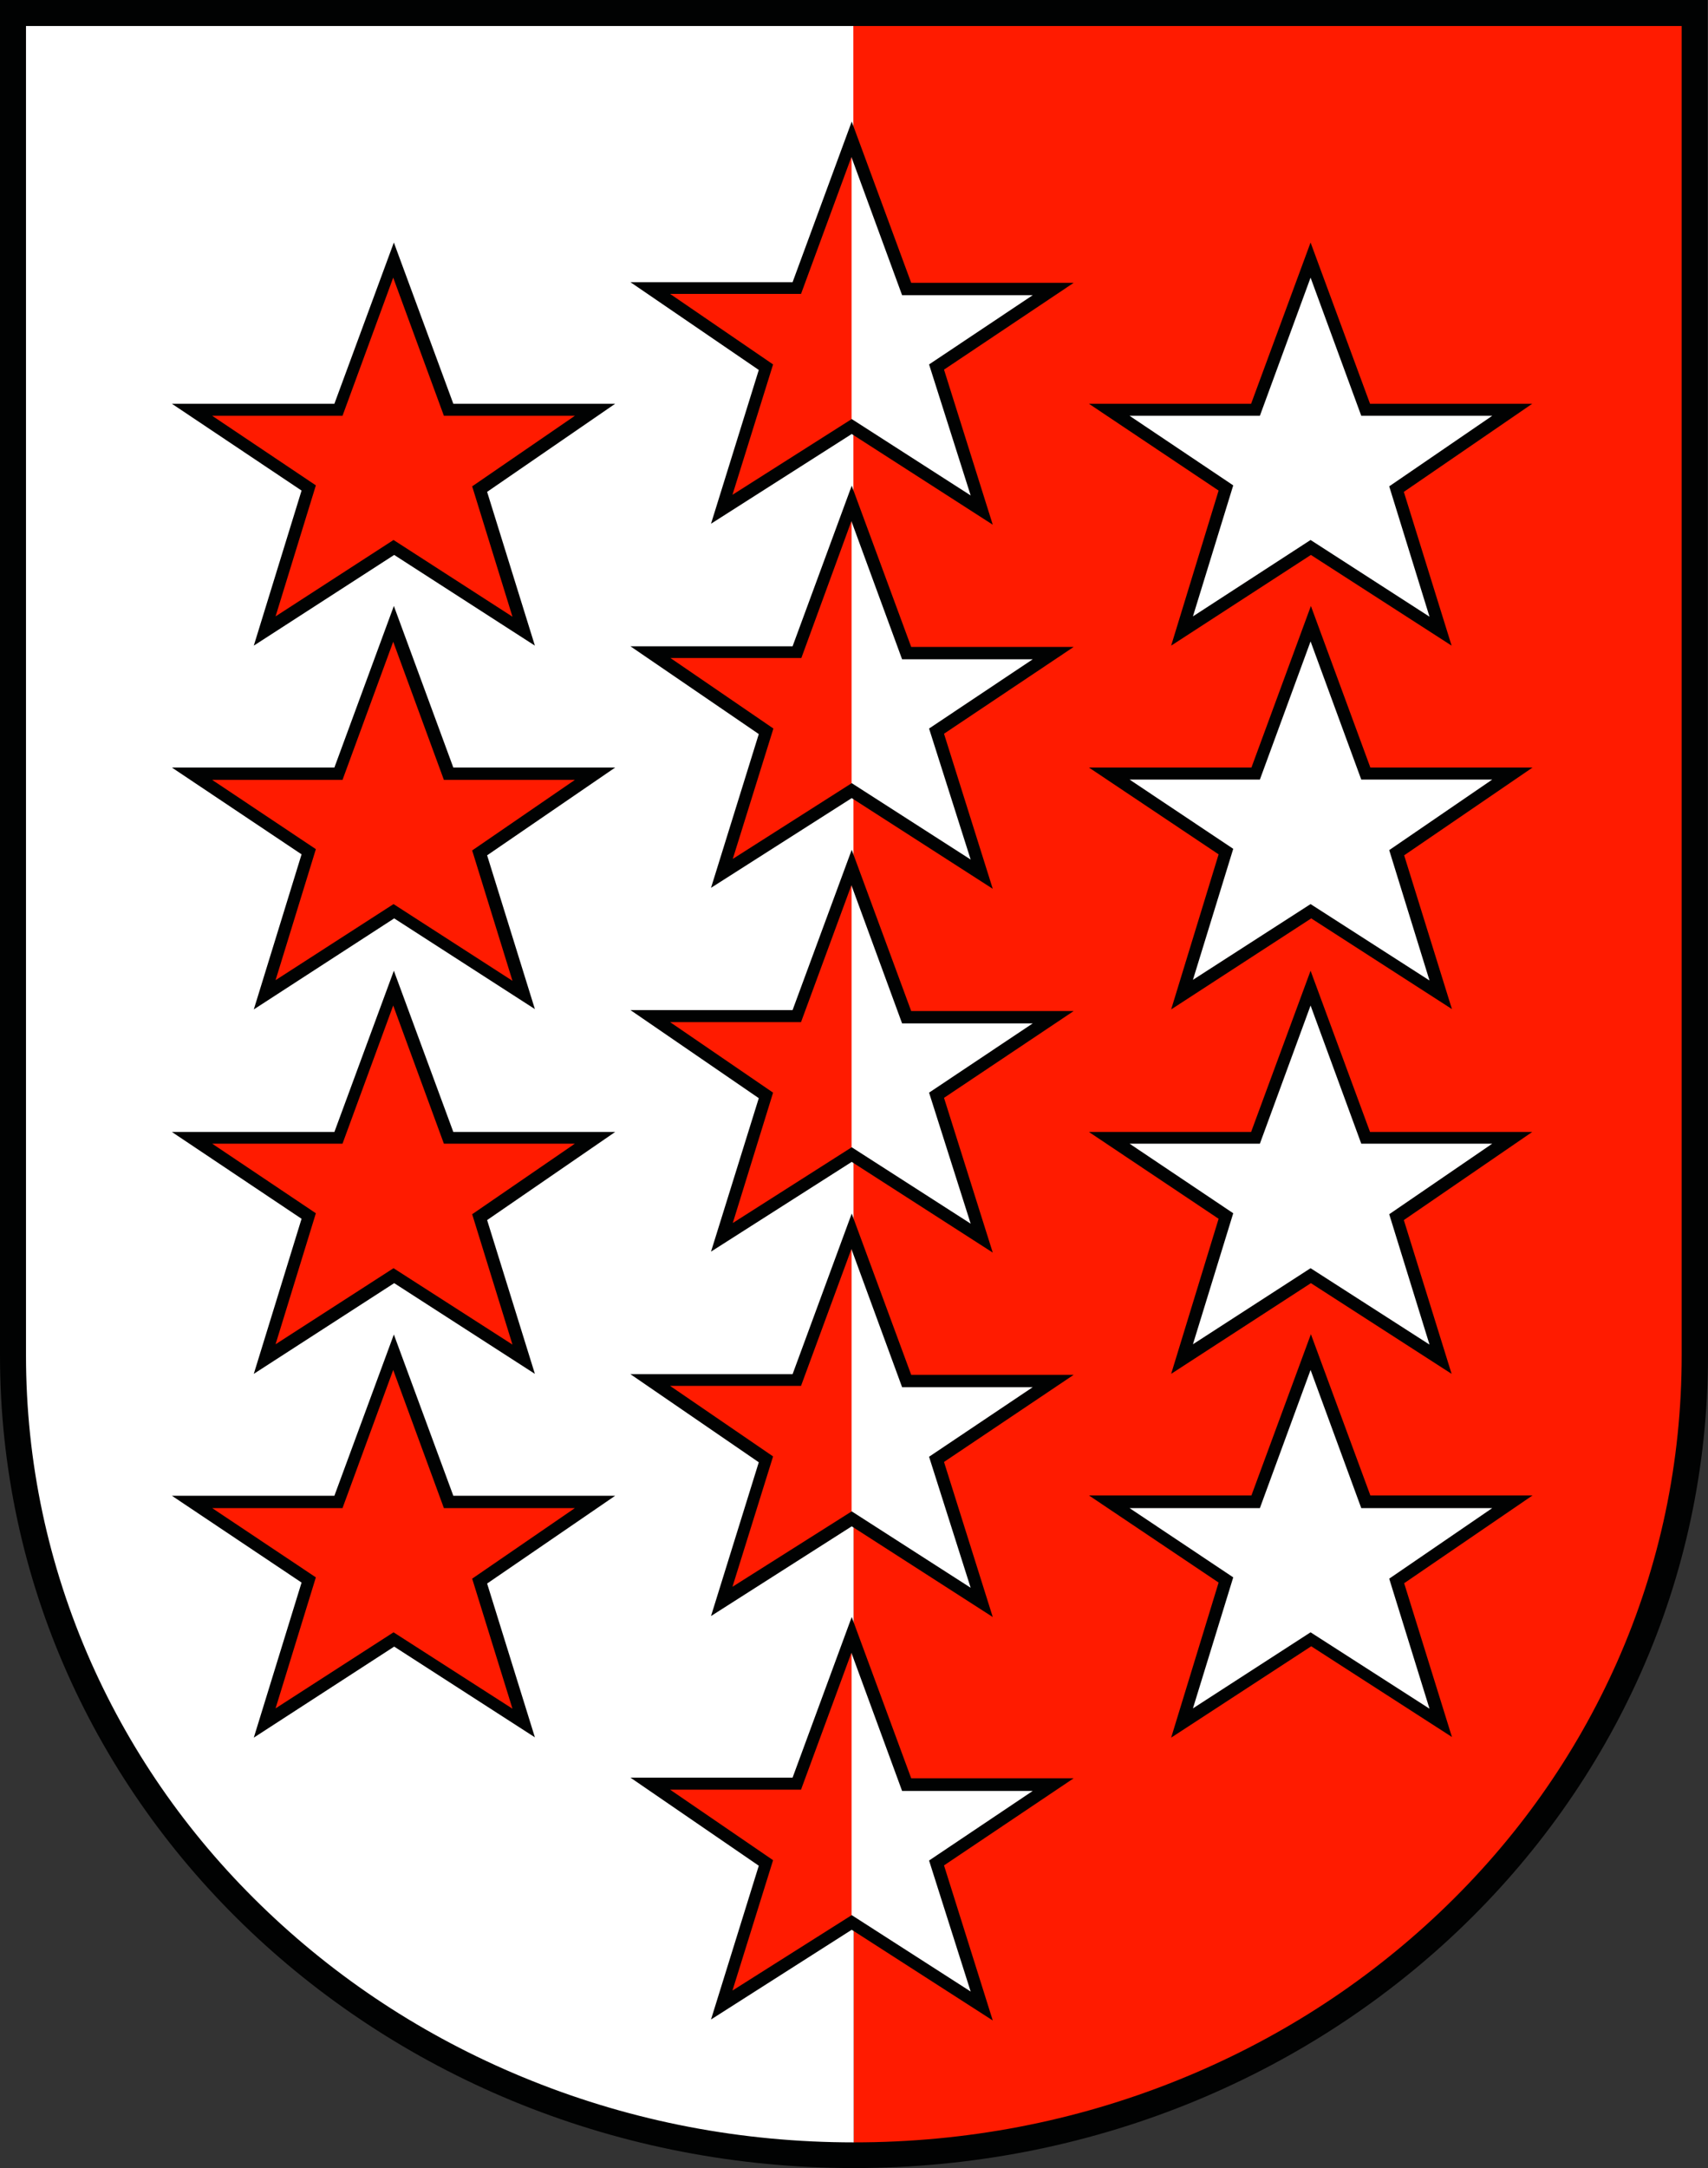 <?xml version="1.0" encoding="utf-8"?>
<!-- Generator: Adobe Illustrator 21.1.0, SVG Export Plug-In . SVG Version: 6.00 Build 0)  -->
<svg version="1.1" id="Calque_1" xmlns="http://www.w3.org/2000/svg" xmlns:xlink="http://www.w3.org/1999/xlink" x="0px" y="0px"
	 viewBox="0 0 525.6 666.9" style="enable-background:new 0 0 525.6 666.9;" xml:space="preserve">
<rect x="0" y="0" width="525.6" height="666.9" fill="#333333" stroke="none"/>
<style type="text/css">
	.st0{fill:#FFFFFF;}
	.st1{fill:#0084FF;}
	.st2{fill:#FF1B00;}
	.st3{fill:#010202;}
	.st4{fill:#0073FF;}
	.st5{fill:#23AF3D;}
	.st6{fill:none;stroke:#010202;stroke-width:5;}
	.st7{fill:none;stroke:#010202;stroke-width:5;stroke-linecap:round;stroke-linejoin:round;}
	.st8{fill:#040304;}
	.st9{fill:none;stroke:#040304;stroke-width:5;}
	.st10{fill:#FF1B00;stroke:#010202;stroke-width:5;}
	.st11{fill:#FFFFFF;stroke:#000000;stroke-width:4.967;}
	.st12{fill:none;stroke:#000000;stroke-width:4;}
	.st13{fill:#0A0406;}
	.st14{fill:#1D1D1B;}
	.st15{fill:#FFE400;}
	.st16{clip-path:url(#SVGID_2_);fill:none;stroke:#010202;stroke-width:4.507;stroke-miterlimit:10;}
	.st17{fill:#FFD730;}
	.st18{fill:#E7423F;}
	.st19{fill:#0084FF;stroke:#000000;stroke-width:4.071;}
	.st20{fill:#FFE400;stroke:#000000;stroke-width:4.053;}
	.st21{fill:none;stroke:#000000;stroke-width:4.142;}
	.st22{clip-path:url(#SVGID_4_);fill:none;stroke:#010202;stroke-width:4.157;}
	.st23{fill:none;stroke:#010202;stroke-width:4.157;stroke-miterlimit:10;}
	.st24{fill:#FFFFFF;stroke:#000000;stroke-width:8.047;stroke-miterlimit:10;}
	.st25{fill:none;stroke:#000000;stroke-width:8.047;stroke-miterlimit:10;}
	.st26{clip-path:url(#SVGID_6_);fill:none;stroke:#000000;stroke-width:8;}
	.st27{fill:#FFFFFF;stroke:#000000;stroke-width:4.143;stroke-linecap:square;stroke-miterlimit:10;}
	.st28{fill:#FFFFFF;stroke:#000000;stroke-width:4;}
	.st29{fill:#FF1B00;stroke:#000000;stroke-width:4;}
	.st30{fill:none;stroke:#000000;stroke-width:3.479;stroke-miterlimit:10;}
	.st31{fill:none;stroke:#000000;stroke-width:3.916;}
	.st32{fill:none;stroke:#000000;stroke-width:3.916;stroke-miterlimit:10;}
	.st33{fill:none;stroke:#000000;stroke-width:3.863;}
	.st34{fill:none;stroke:#000000;stroke-width:3.919;}
	.st35{fill:none;stroke:#000000;stroke-width:3.935;}
	.st36{fill:#FFD72E;}
	.st37{fill:#FFE400;stroke:#000000;stroke-width:3.283;}
	.st38{fill:#FFFFFF;stroke:#000000;stroke-width:3.905;}
	.st39{stroke:#000000;stroke-width:3.905;}
	.st40{fill:#23AF3D;stroke:#000000;stroke-width:3.905;}
	.st41{fill:#E8423F;}
	.st42{fill:none;stroke:#010202;stroke-width:3.941;}
	.st43{fill:none;stroke:#010202;stroke-width:3.941;stroke-miterlimit:17;}
	.st44{clip-path:url(#SVGID_8_);fill:#FFE400;}
	.st45{clip-path:url(#SVGID_10_);fill:none;stroke:#010202;stroke-width:3.941;stroke-miterlimit:16;}
	.st46{fill:none;stroke:#010202;stroke-width:3.941;stroke-miterlimit:9;}
	.st47{fill:none;stroke:#010202;stroke-width:3.941;stroke-miterlimit:5;}
	.st48{fill:none;stroke:#010202;stroke-width:3.941;stroke-miterlimit:7;}
	.st49{fill:none;stroke:#010202;stroke-width:3.941;stroke-miterlimit:10;}
	.st50{clip-path:url(#SVGID_12_);fill:none;stroke:#010202;stroke-width:3.941;}
	.st51{clip-path:url(#SVGID_14_);fill:none;stroke:#010202;stroke-width:4;stroke-miterlimit:7;}
	.st52{fill:none;stroke:#FFFFFF;stroke-width:7.051;stroke-linecap:round;stroke-linejoin:round;}
	.st53{fill:none;stroke:#FFFFFF;stroke-width:3.975;}
	.st54{fill:none;stroke:#FFFFFF;stroke-width:7.051;stroke-linecap:round;}
	.st55{fill:#12080D;}
	.st56{fill:none;stroke:#000000;stroke-width:3.975;}
	.st57{fill:none;stroke:#E41E2E;stroke-width:0.812;}
	.st58{fill:none;stroke:#FFFFFF;stroke-width:2.905;stroke-linecap:round;stroke-linejoin:round;}
	.st59{fill:none;stroke:#FFFFFF;stroke-width:2.437;stroke-linecap:round;stroke-linejoin:round;}
	.st60{fill:#FFE400;stroke:#010202;stroke-width:3.141;}
	.st61{fill:#FFE400;stroke:#010202;stroke-width:2.933;stroke-miterlimit:10;}
	.st62{fill:none;stroke:#010202;stroke-width:2.671;stroke-linecap:square;stroke-miterlimit:10;}
	.st63{fill:#FFD134;stroke:#010202;stroke-width:2.933;stroke-linecap:square;stroke-miterlimit:10;}
	.st64{fill:#FFD134;stroke:#010202;stroke-width:3.126;stroke-miterlimit:10;}
	.st65{fill:#FF1B00;stroke:#010202;stroke-width:2.837;}
	.st66{fill:none;stroke:#010202;stroke-width:2.933;}
	.st67{clip-path:url(#SVGID_16_);fill:#010202;}
	.st68{fill:#FFD730;stroke:#FFFFFF;stroke-width:2.851;stroke-miterlimit:10;}
	.st69{fill:#FF0000;}
</style>
<g>
	<path class="st2" d="M262.5,0.4H525v410.9c0,138.6-117.5,251.1-262.3,251.1L262.5,0.4z"/>
</g>
<g>
	<path class="st0" d="M262.7,662.3L262.7,662.3c-145,0-262.3-112.4-262.3-251.1V0.4h262.2L262.7,662.3z"/>
</g>
<g>
	<polygon class="st0" points="403.3,80 420.2,126.1 465.4,126.1 429.7,150.4 443.3,194.1 403.3,168.3 363.7,194.1 377.2,150.1 
		341.4,126.1 386.4,126.1 	"/>
</g>
<g>
	<path class="st3" d="M360.4,198.6l14.6-47.7l-39.9-26.7H385l18.3-49.6l18.3,49.6h49.9L432,151.3l14.7,47.3l-43.3-27.9L360.4,198.6z
		 M403.3,166.1l36.6,23.6l-12.4-40.1l31.7-21.7h-40.3l-15.6-42.5l-15.6,42.5h-40.1l31.9,21.4l-12.4,40.3L403.3,166.1z"/>
</g>
<g>
	<polygon class="st0" points="403.3,192 420.2,238 465.4,238 429.7,262.4 443.3,306.1 403.3,280.4 363.7,306.1 377.2,262.1 
		341.4,238 386.4,238 	"/>
</g>
<g>
	<path class="st3" d="M360.4,310.5l14.6-47.7l-39.9-26.7h50l18.3-49.7l18.3,49.7h49.9l-39.5,27l14.7,47.3l-43.3-27.9L360.4,310.5z
		 M403.3,278.1l36.6,23.5l-12.4-40.1l31.7-21.7h-40.3l-15.6-42.5l-15.6,42.5h-40.1l31.9,21.3l-12.4,40.3L403.3,278.1z"/>
</g>
<g>
	<polygon class="st0" points="403.3,303.9 420.2,350 465.4,350 429.7,374.4 443.3,418 403.3,392.3 363.7,418 377.2,374 341.4,350 
		386.4,350 	"/>
</g>
<g>
	<path class="st3" d="M360.4,422.6l14.6-47.7l-39.9-26.7H385l18.3-49.6l18.3,49.6h49.9L432,375.3l14.7,47.3l-43.3-27.9L360.4,422.6z
		 M403.3,390.1l36.6,23.5l-12.4-40.1l31.7-21.7h-40.3l-15.6-42.5l-15.6,42.5h-40.1l31.9,21.4l-12.4,40.3L403.3,390.1z"/>
</g>
<g>
	<polygon class="st0" points="403.3,415.9 420.2,462 465.4,462 429.7,486.3 443.3,530.1 403.3,504.3 363.7,530.1 377.2,486.1 
		341.4,462 386.4,462 	"/>
</g>
<g>
	<path class="st3" d="M360.4,534.5l14.6-47.7L335.1,460h50l18.3-49.6l18.3,49.6h49.9l-39.5,27l14.7,47.3l-43.3-27.9L360.4,534.5z
		 M403.3,502.1l36.6,23.5l-12.4-40l31.7-21.7h-40.3l-15.6-42.5l-15.6,42.5h-40.1l31.9,21.3l-12.4,40.3L403.3,502.1z"/>
</g>
<g>
	<polygon class="st2" points="121.1,80 138,126.1 183,126.1 147.5,150.4 161,194.1 121.1,168.3 81.5,194.1 95,150.1 59.1,126.1 
		104.1,126.1 	"/>
</g>
<g>
	<path class="st3" d="M78.1,198.6l14.7-47.7l-39.9-26.7h50l18.3-49.6l18.3,49.6h49.8l-39.4,27.1l14.7,47.3l-43.3-27.9L78.1,198.6z
		 M121.1,166.1l36.6,23.6l-12.4-40.1l31.6-21.7h-40.3L121,85.4l-15.6,42.5H65.3l31.9,21.4l-12.4,40.3L121.1,166.1z"/>
</g>
<g>
	<polygon class="st2" points="121.1,192 138,238 183,238 147.5,262.4 161,306.1 121.1,280.4 81.5,306.1 95,262.1 59.1,238 
		104.1,238 	"/>
</g>
<g>
	<path class="st3" d="M78.1,310.5l14.7-47.7l-39.9-26.7h50l18.3-49.7l18.3,49.7h49.8l-39.4,27l14.7,47.3l-43.3-27.9L78.1,310.5z
		 M121.1,278.1l36.6,23.6l-12.4-40.1l31.6-21.7h-40.3L121,197.4l-15.6,42.5H65.3l31.9,21.3l-12.4,40.3L121.1,278.1z"/>
</g>
<g>
	<polygon class="st2" points="121.1,303.9 138,350 183,350 147.5,374.4 161,418 121.1,392.3 81.5,418 95,374 59.1,350 104.1,350 	
		"/>
</g>
<g>
	<path class="st3" d="M78.1,422.6l14.7-47.7l-39.9-26.7h50l18.3-49.6l18.3,49.6h49.8l-39.4,27.1l14.7,47.3l-43.3-27.9L78.1,422.6z
		 M121.1,390.1l36.6,23.5l-12.4-40.1l31.6-21.7h-40.3L121,309.3l-15.6,42.5H65.3l31.9,21.4l-12.4,40.3L121.1,390.1z"/>
</g>
<g>
	<polygon class="st2" points="121.1,415.9 138,462 183,462 147.5,486.3 161,530.1 121.1,504.3 81.5,530.1 95,486.1 59.1,462 
		104.1,462 	"/>
</g>
<g>
	<path class="st3" d="M78.1,534.5l14.7-47.7l-39.9-26.7h50l18.3-49.6l18.3,49.6h49.8l-39.4,27l14.7,47.3l-43.3-27.9L78.1,534.5z
		 M121.1,502.1l36.6,23.5l-12.4-40l31.6-21.7h-40.3L121,421.4l-15.6,42.5H65.3l31.9,21.3l-12.4,40.3L121.1,502.1z"/>
</g>
<g>
	<polygon class="st2" points="262.1,131.2 222.2,156.6 235.7,112.9 200.1,88.6 245.2,88.6 262.1,42.8 	"/>
</g>
<g>
	<polygon class="st0" points="262.1,42.8 279.1,88.9 324.1,88.9 288.2,112.9 302.1,156.9 262.1,131.2 	"/>
</g>
<g>
	<path class="st3" d="M305.5,161.4l-43.4-27.9l-43.3,27.6l14.7-47.3l-39.5-27h49.9l18.2-49.4L280.4,87h50l-39.9,26.7L305.5,161.4z
		 M262.1,128.9l36.6,23.5l-12.8-40.3l31.9-21.3h-40.2L262,48.3l-15.5,42.1h-40.3l31.7,21.7l-12.5,40.1L262.1,128.9z"/>
</g>
<g>
	<polygon class="st2" points="262.1,243.2 222.2,268.6 235.7,224.9 200.1,200.5 245.2,200.5 262.1,154.8 	"/>
</g>
<g>
	<polygon class="st0" points="262.1,154.8 279.1,200.9 324.1,200.9 288.2,224.9 302.1,268.9 262.1,243.2 	"/>
</g>
<g>
	<path class="st3" d="M305.5,273.4l-43.4-27.9l-43.3,27.6l14.7-47.3l-39.5-27h49.9l18.2-49.4l18.3,49.6h50l-39.9,26.7L305.5,273.4z
		 M262.1,240.9l36.6,23.5l-12.8-40.3l31.9-21.3h-40.2L262,160.3l-15.4,42.1h-40.3l31.7,21.7l-12.5,40.1L262.1,240.9z"/>
</g>
<g>
	<polygon class="st2" points="262.1,355.2 222.2,380.6 235.7,336.9 200.1,312.5 245.2,312.5 262.1,266.8 	"/>
</g>
<g>
	<polygon class="st0" points="262.1,266.8 279.1,312.8 324.1,312.8 288.2,336.9 302.1,380.9 262.1,355.2 	"/>
</g>
<g>
	<path class="st3" d="M305.5,385.3l-43.4-27.9L218.8,385l14.7-47.2L194,310.7h49.9l18.2-49.3l18.3,49.6h50l-39.9,26.7L305.5,385.3z
		 M262.1,352.9l36.6,23.5l-12.8-40.3l31.9-21.3h-40.2L262,272.3l-15.5,42.1h-40.3l31.7,21.7l-12.4,40.1L262.1,352.9z"/>
</g>
<g>
	<polygon class="st2" points="262.1,467.1 222.2,492.6 235.7,448.8 200.1,424.5 245.2,424.5 262.1,378.7 	"/>
</g>
<g>
	<polygon class="st2" points="262.1,591.4 222.2,616.9 235.7,573.1 200.1,548.8 245.2,548.8 262.1,503 	"/>
</g>
<g>
	<polygon class="st0" points="262.1,378.7 279.1,424.8 324.1,424.8 288.2,448.8 302.1,492.9 262.1,467.1 	"/>
</g>
<g>
	<path class="st3" d="M305.5,497.4l-43.4-27.9l-43.3,27.6l14.7-47.3L194,422.7h49.9l18.2-49.4l18.3,49.6h50l-39.9,26.8L305.5,497.4z
		 M262.1,464.9l36.6,23.5l-12.8-40.3l31.9-21.4h-40.2L262,384.2l-15.5,42.1h-40.3l31.7,21.7l-12.5,40.1L262.1,464.9z"/>
</g>
<g>
	<polygon class="st0" points="262.1,502.9 279.1,549 324.1,549 288.2,573 302.1,617 262.1,591.3 	"/>
</g>
<g>
	<path class="st3" d="M305.5,621.5l-43.4-27.9l-43.3,27.6l14.7-47.3L194,546.8h49.9l18.2-49.4l18.3,49.6h50l-39.9,26.8L305.5,621.5z
		 M262.1,589.1l36.6,23.5l-12.8-40.3l31.9-21.4h-40.2L262,508.4l-15.5,42.1h-40.3l31.7,21.7l-12.5,40.1L262.1,589.1z"/>
</g>
<g id="path4705_3_">
	<path class="st3" d="M517.5,8v408.9c0,32.8-6.7,64.6-19.9,94.4c-12.8,28.8-31.1,54.7-54.5,76.9s-50.6,39.6-81,51.8
		c-31.4,12.6-64.8,19-99.3,19c-34.5,0-67.9-6.4-99.3-19c-30.4-12.2-57.6-29.6-81-51.8S40.8,540.1,28,511.3
		c-13.2-29.8-20-61.6-20-94.4V8h254.5H517.5 M525.5,0h-263H0v416.9c0,138.9,117.6,250,262.8,250s262.8-111.2,262.8-250L525.5,0
		L525.5,0z"/>
</g>
</svg>
